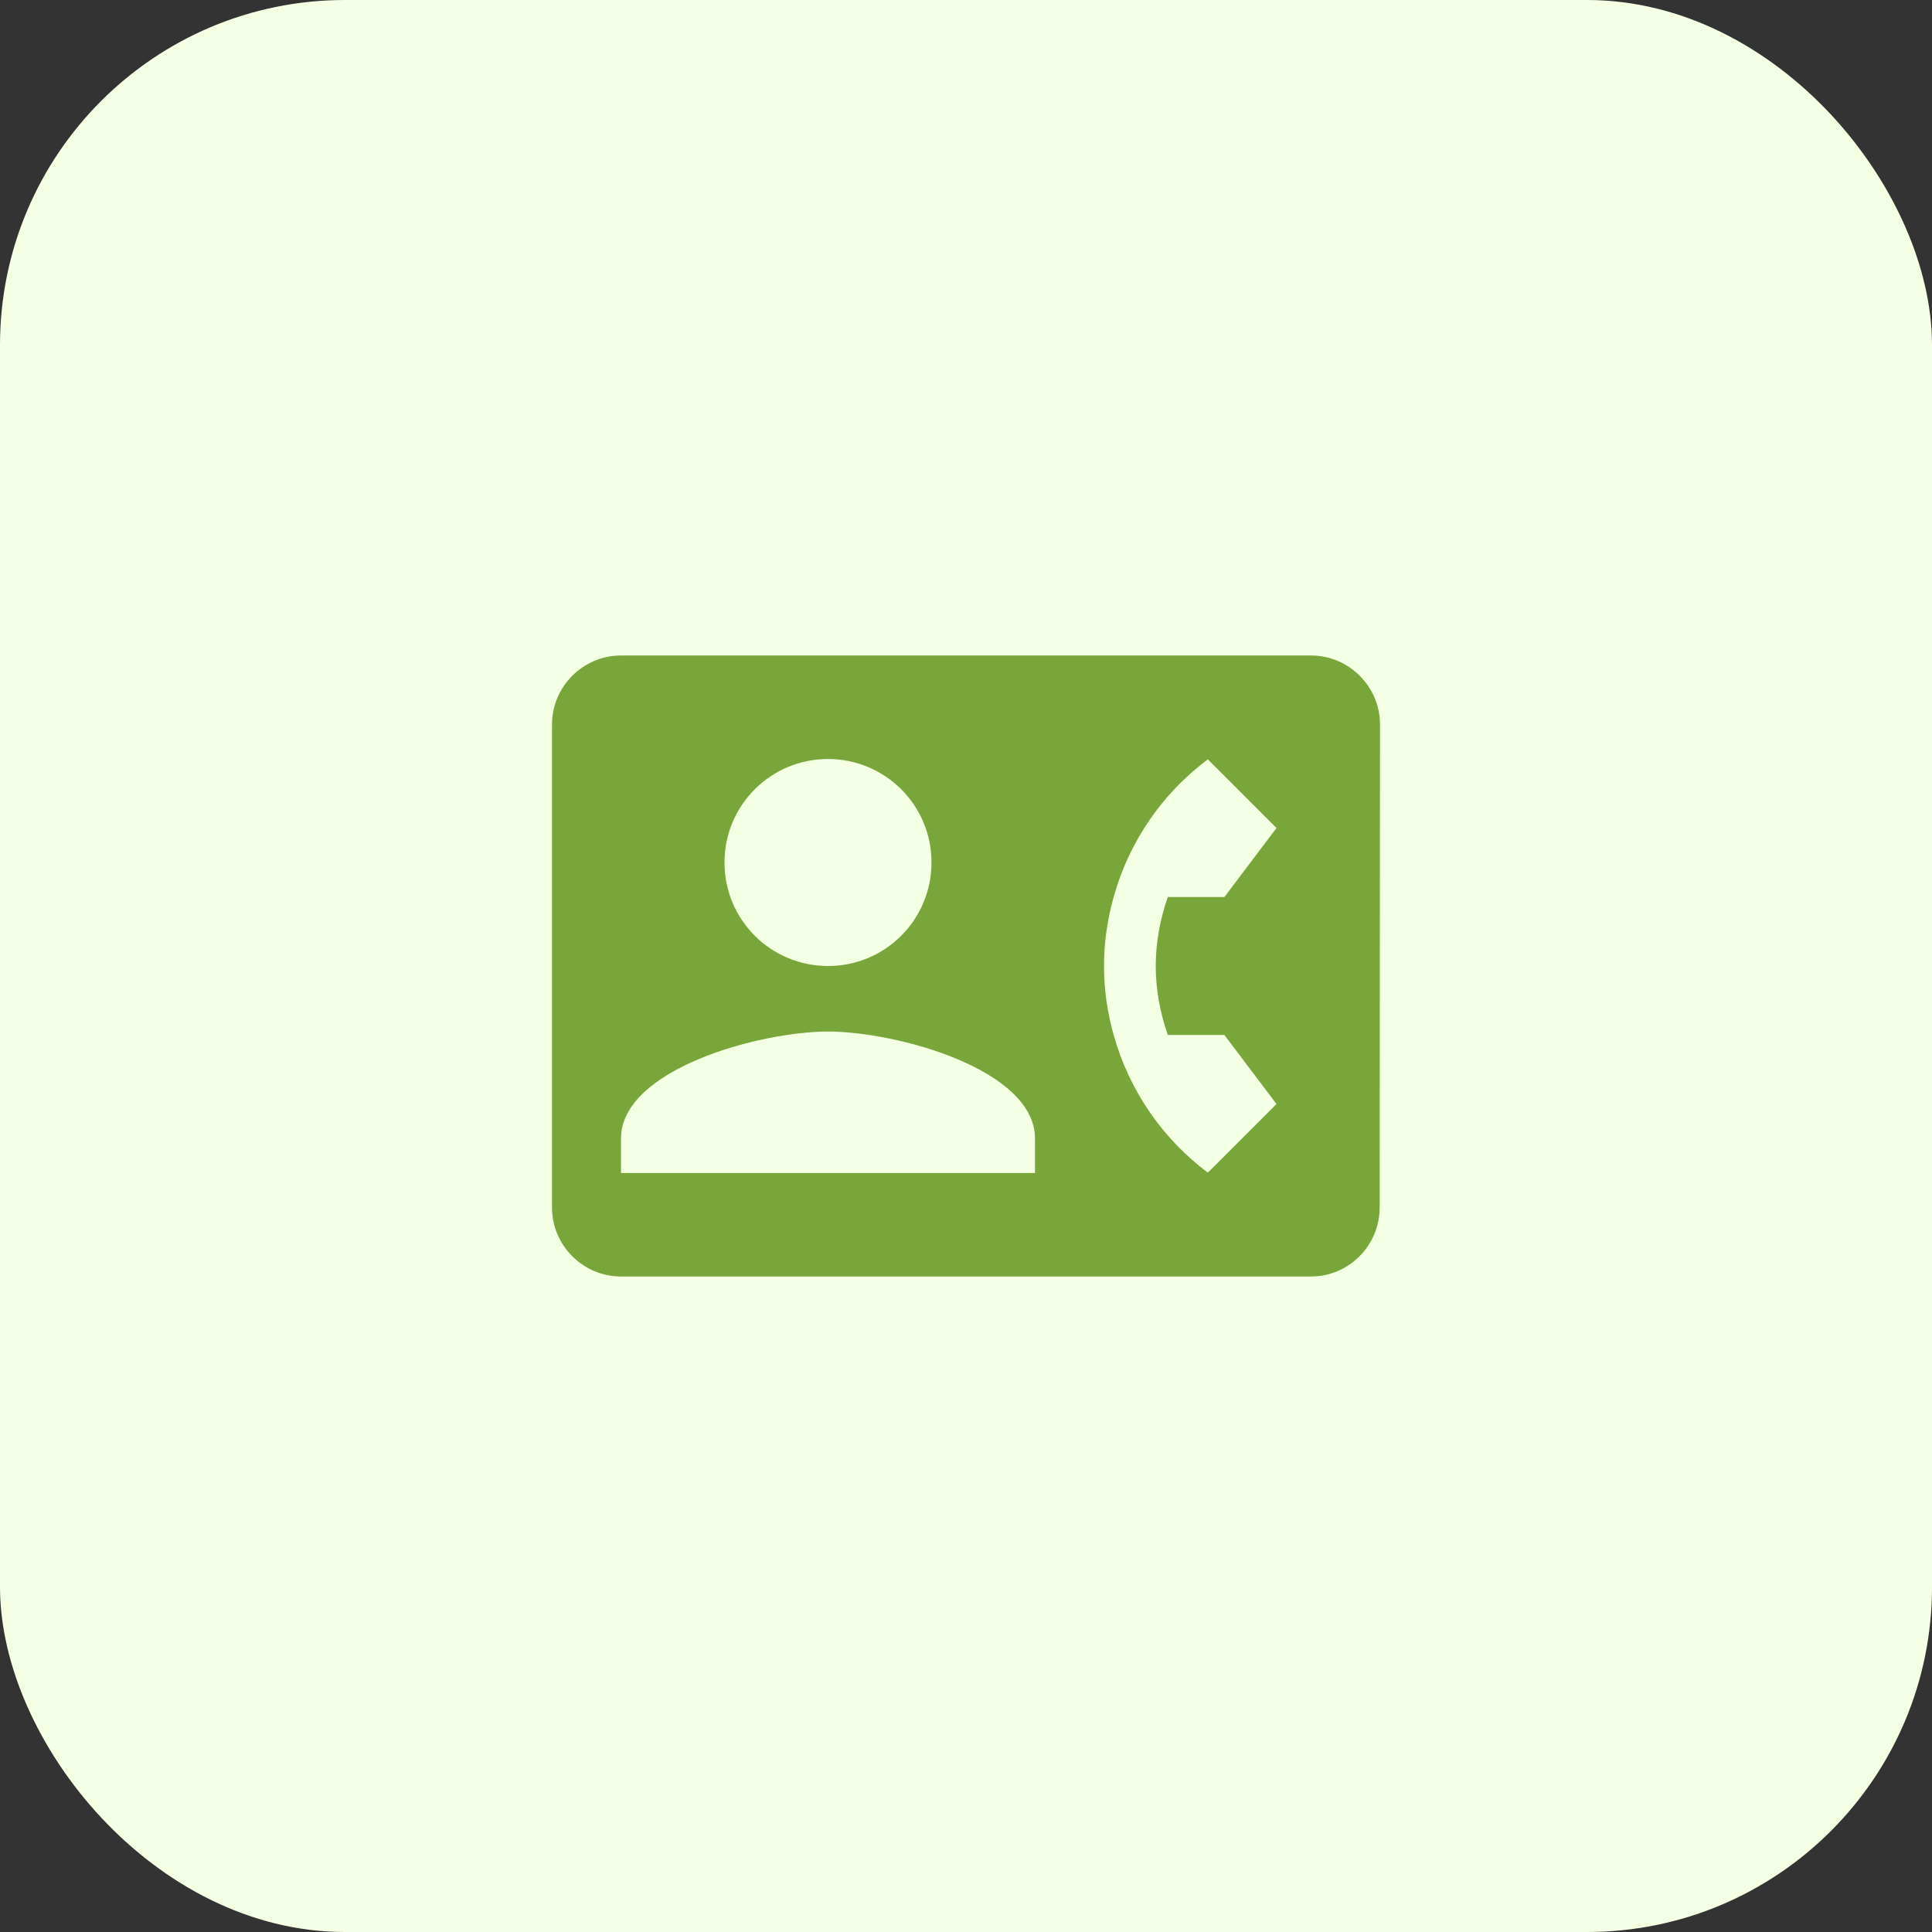 <svg width="56" height="56" viewBox="0 0 56 56" fill="none" xmlns="http://www.w3.org/2000/svg">
<rect x="0" y="0" width="56" height="56" fill="#333333" stroke="none"/>
<rect width="56" height="56" rx="10" fill="#F5FFE4"/>
<path fill-rule="evenodd" clip-rule="evenodd" d="M18 19H38C39.1 19 40 19.9 40 21L39.99 35C39.99 36.1 39.1 37 38 37H18C16.9 37 16 36.1 16 35V21C16 19.9 16.9 19 18 19ZM27 25C27 23.34 25.66 22 24 22C22.34 22 21 23.34 21 25C21 26.66 22.34 28 24 28C25.66 28 27 26.66 27 25ZM18 34V33C18 31 22 29.9 24 29.9C26 29.9 30 31 30 33V34H18ZM35.49 30H33.85C33.63 29.37 33.5 28.7 33.5 28C33.5 27.3 33.63 26.63 33.85 26H35.49L37 24L35.01 22.01C33.7 22.99 32.73 24.38 32.28 26C32.1 26.64 32 27.31 32 28C32 28.69 32.1 29.36 32.28 30C32.73 31.61 33.7 33.01 35.01 33.99L37 32L35.49 30Z" fill="#79A63B"/>
</svg>
